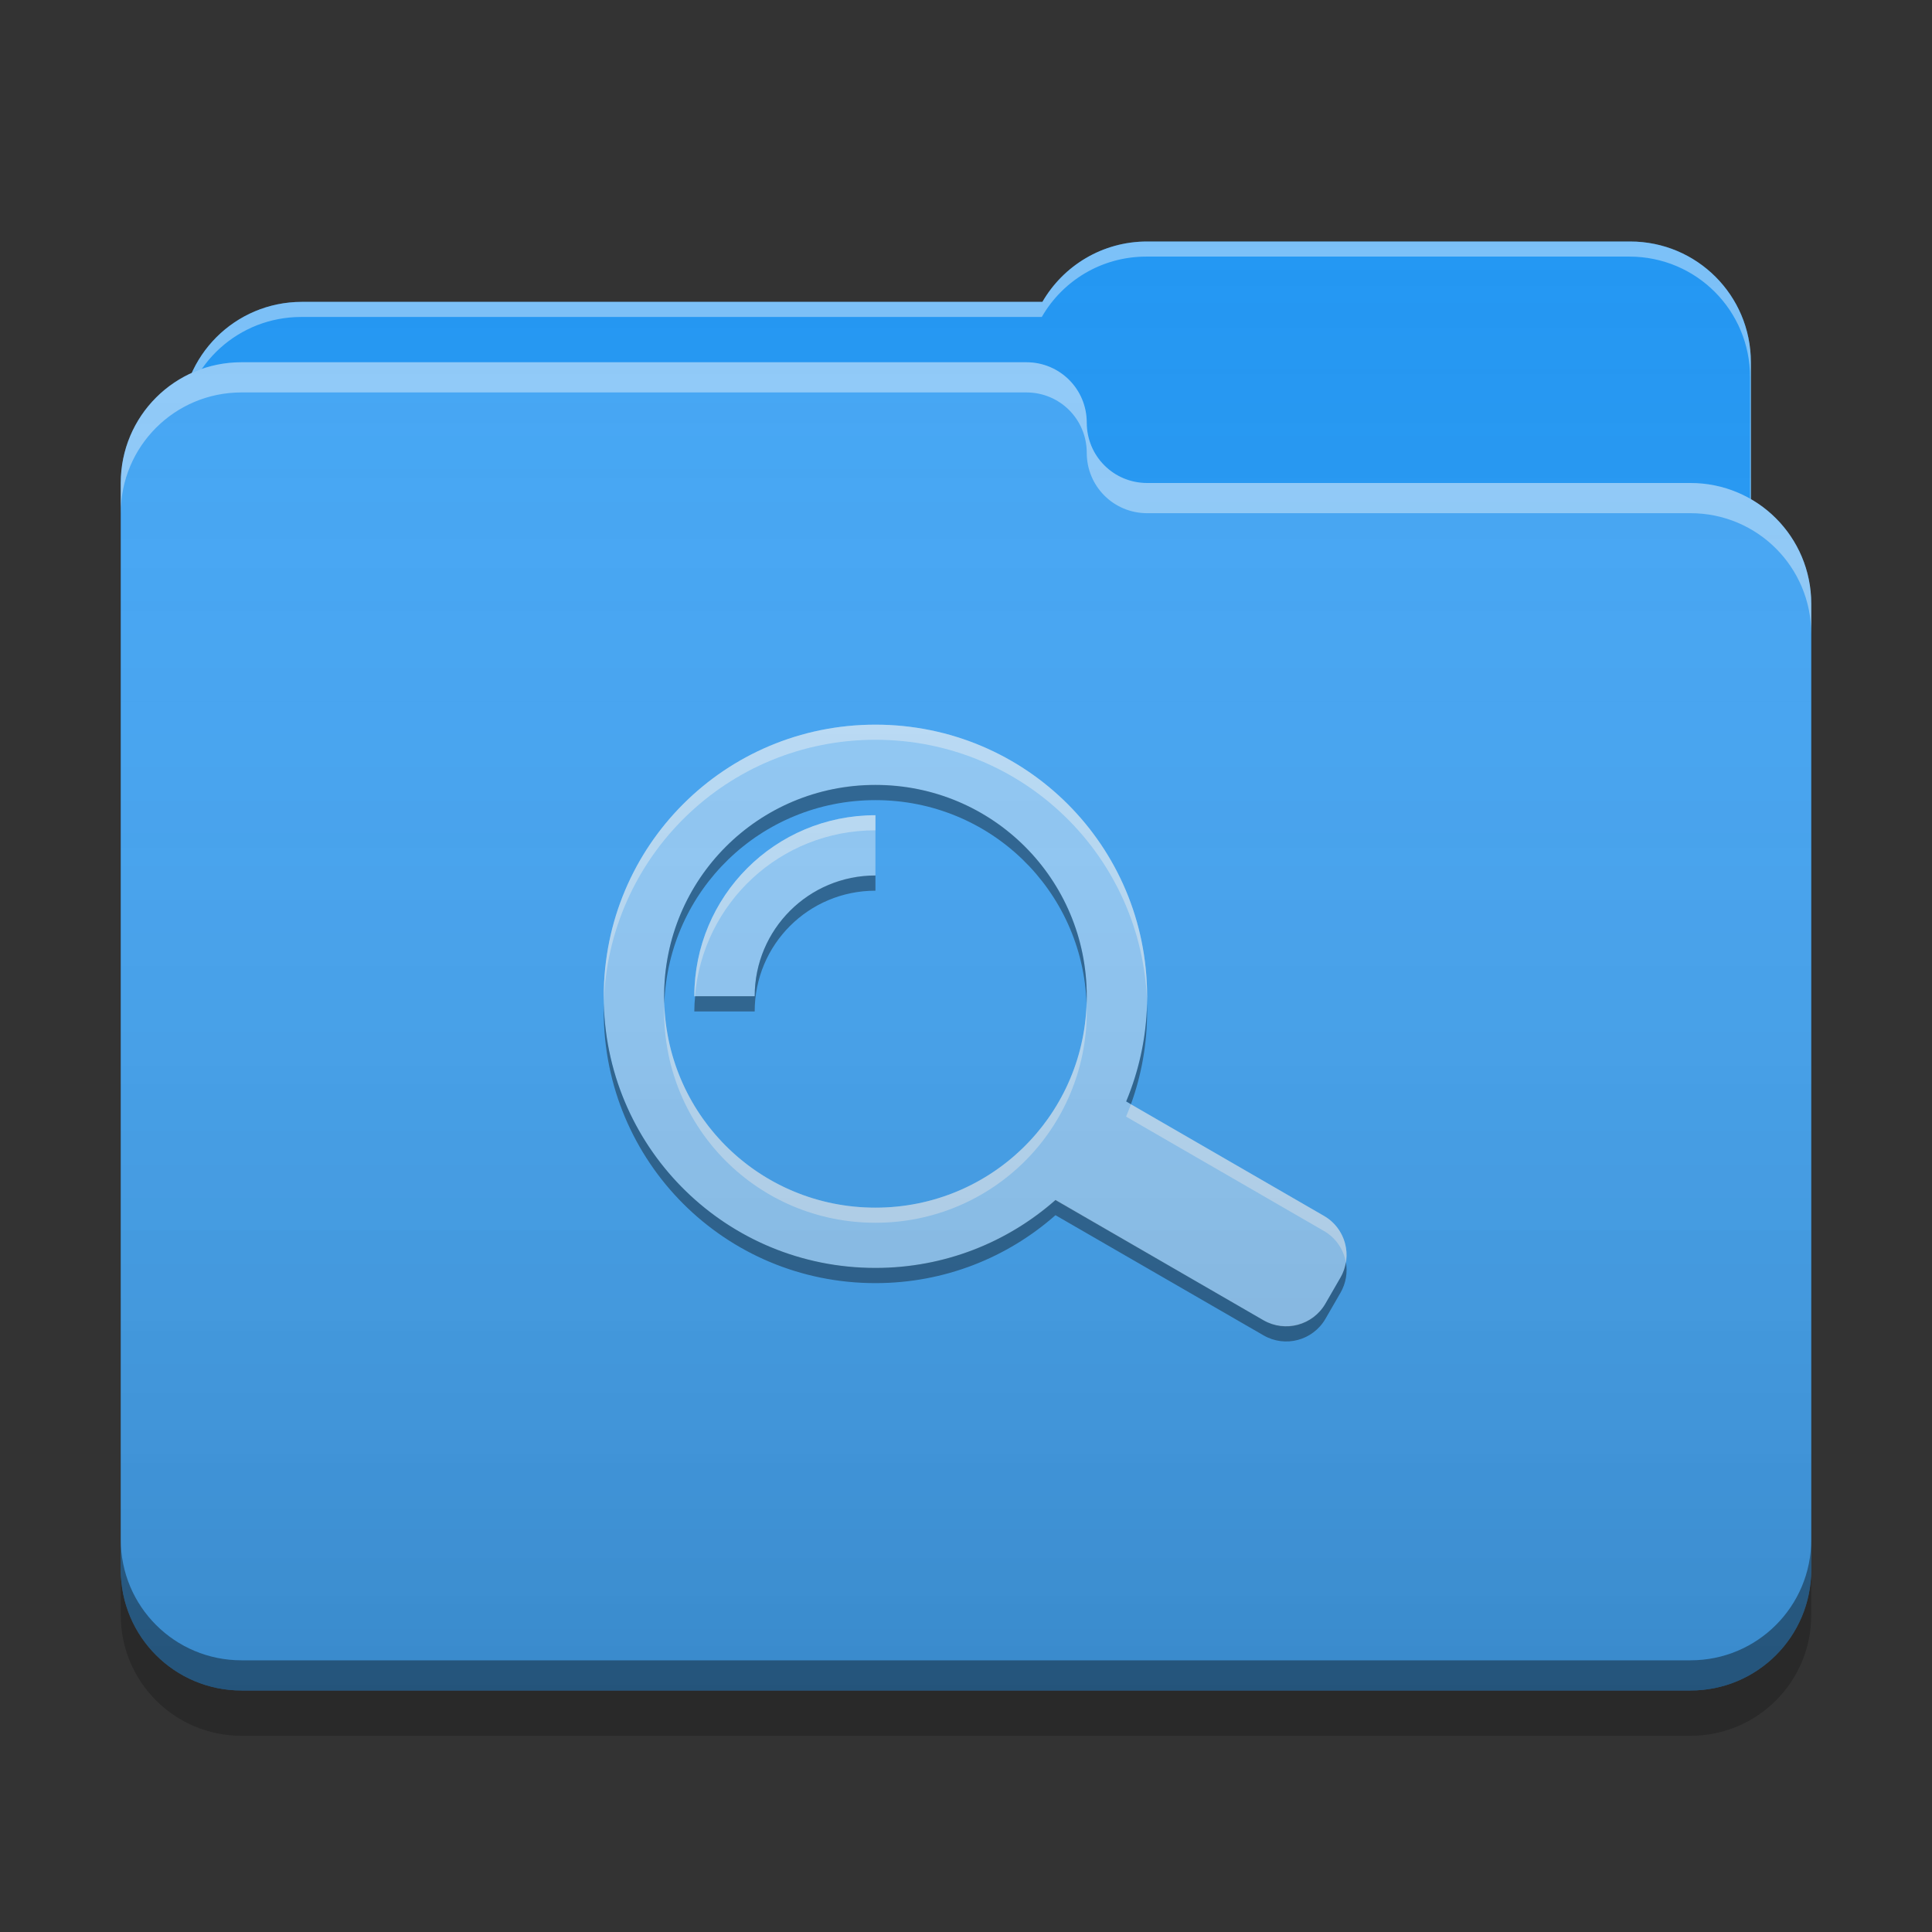 
<svg xmlns="http://www.w3.org/2000/svg" xmlns:xlink="http://www.w3.org/1999/xlink" width="48" height="48" viewBox="0 0 48 48" version="1.1">
<rect x="0" y="0" width="48" height="48" fill="#333333" stroke="none"/>
<defs>
<linearGradient id="linear0" gradientUnits="userSpaceOnUse" x1="32" y1="60" x2="32" y2="4" gradientTransform="matrix(0.75,0,0,0.75,0,0)">
<stop offset="0" style="stop-color:rgb(0%,0%,0%);stop-opacity:0.2;"/>
<stop offset="1" style="stop-color:rgb(100%,100%,100%);stop-opacity:0;"/>
</linearGradient>
</defs>
<g id="surface1">
<path style=" stroke:none;fill-rule:nonzero;fill:rgb(12.941%,58.824%,95.294%);fill-opacity:1;" d="M 28.5 6 C 27.387 6 26.418 6.602 25.898 7.5 L 7.5 7.5 C 5.84 7.5 4.5 8.84 4.5 10.5 L 4.5 15 C 4.5 16.66 5.84 18 7.5 18 L 40.5 18 C 42.16 18 43.5 16.66 43.5 15 L 43.5 9 C 43.5 7.34 42.16 6 40.5 6 Z M 28.5 6 "/>
<path style=" stroke:none;fill-rule:nonzero;fill:rgb(100%,100%,100%);fill-opacity:0.4;" d="M 28.5 6 C 27.387 6 26.418 6.602 25.898 7.5 L 7.5 7.5 C 5.84 7.5 4.5 8.84 4.5 10.5 L 4.5 10.555 C 4.66 9.043 5.93 7.875 7.484 7.875 L 25.883 7.875 C 26.398 6.977 27.367 6.375 28.48 6.375 L 40.48 6.375 C 42.145 6.375 43.48 7.715 43.48 9.375 L 43.48 15.316 C 43.492 15.215 43.5 15.109 43.5 15 L 43.5 9 C 43.5 7.34 42.16 6 40.5 6 Z M 28.5 6 "/>
<path style=" stroke:none;fill-rule:nonzero;fill:rgb(25.882%,64.706%,96.078%);fill-opacity:1;" d="M 6 9 C 4.34 9 3 10.34 3 12 L 3 39 C 3 40.66 4.34 42 6 42 L 42 42 C 43.66 42 45 40.66 45 39 L 45 15 C 45 13.34 43.66 12 42 12 L 28.539 12 C 28.527 12 28.512 12 28.5 12 C 27.668 12 27 11.332 27 10.5 C 27 9.668 26.332 9 25.5 9 Z M 6 9 "/>
<path style=" stroke:none;fill-rule:nonzero;fill:rgb(100%,100%,100%);fill-opacity:0.4;" d="M 6 9 C 4.34 9 3 10.34 3 12 L 3 12.75 C 3 11.09 4.34 9.75 6 9.75 L 25.5 9.75 C 26.332 9.75 27 10.418 27 11.25 C 27 12.082 27.668 12.75 28.5 12.75 C 28.512 12.75 28.527 12.75 28.539 12.75 L 42 12.75 C 43.66 12.75 45 14.09 45 15.75 L 45 15 C 45 13.34 43.66 12 42 12 L 28.539 12 C 28.527 12 28.512 12 28.5 12 C 27.668 12 27 11.332 27 10.5 C 27 9.668 26.332 9 25.5 9 Z M 6 9 "/>
<path style=" stroke:none;fill-rule:nonzero;fill:rgb(0%,0%,0%);fill-opacity:0.4;" d="M 3 38.25 L 3 39 C 3 40.66 4.34 42 6 42 L 42 42 C 43.66 42 45 40.66 45 39 L 45 38.25 C 45 39.91 43.66 41.25 42 41.25 L 6 41.25 C 4.34 41.25 3 39.91 3 38.25 Z M 3 38.25 "/>
<path style=" stroke:none;fill-rule:nonzero;fill:rgb(0%,0%,0%);fill-opacity:0.2;" d="M 3 39 L 3 40.125 C 3 41.785 4.34 43.125 6 43.125 L 42 43.125 C 43.66 43.125 45 41.785 45 40.125 L 45 39 C 45 40.66 43.66 42 42 42 L 6 42 C 4.34 42 3 40.66 3 39 Z M 3 39 "/>
<path style=" stroke:none;fill-rule:nonzero;fill:rgb(56.471%,79.216%,97.647%);fill-opacity:1;" d="M 21.75 18.004 C 18.012 18.004 15 21.016 15 24.754 C 15 28.492 18.012 31.504 21.75 31.504 C 23.469 31.504 25.031 30.867 26.223 29.82 L 31.391 32.805 C 31.93 33.117 32.617 32.934 32.93 32.391 L 33.305 31.742 C 33.617 31.203 33.43 30.516 32.891 30.207 L 27.98 27.367 C 28.312 26.566 28.5 25.684 28.5 24.754 C 28.5 21.016 25.488 18.004 21.75 18.004 Z M 21.75 19.504 C 24.66 19.504 27 21.848 27 24.754 C 27 27.664 24.66 30.004 21.75 30.004 C 18.84 30.004 16.5 27.664 16.5 24.754 C 16.5 21.848 18.84 19.504 21.75 19.504 Z M 21.75 20.254 C 19.258 20.254 17.25 22.262 17.25 24.754 L 18.75 24.754 C 18.75 23.094 20.09 21.754 21.75 21.754 Z M 21.75 20.254 "/>
<path style=" stroke:none;fill-rule:nonzero;fill:rgb(0%,0%,0%);fill-opacity:0.4;" d="M 21.75 19.5 C 18.84 19.5 16.5 21.84 16.5 24.75 C 16.5 24.812 16.504 24.875 16.504 24.938 C 16.602 22.117 18.906 19.879 21.75 19.879 C 24.594 19.879 26.898 22.117 26.996 24.938 C 26.996 24.875 27 24.812 27 24.75 C 27 21.84 24.66 19.5 21.75 19.5 Z M 21.75 21.75 C 20.09 21.75 18.75 23.09 18.75 24.75 L 17.27 24.75 C 17.258 24.875 17.25 25 17.25 25.129 L 18.75 25.129 C 18.75 23.465 20.09 22.129 21.75 22.129 Z M 28.5 24.938 C 28.477 25.797 28.293 26.613 27.98 27.363 L 28.098 27.434 C 28.359 26.715 28.5 25.938 28.5 25.129 C 28.5 25.062 28.5 25 28.5 24.938 Z M 15 24.938 C 15 25 15 25.066 15 25.129 C 15 28.867 18.012 31.879 21.75 31.879 C 23.469 31.879 25.031 31.242 26.223 30.191 L 31.391 33.176 C 31.93 33.488 32.617 33.305 32.93 32.766 L 33.305 32.117 C 33.441 31.879 33.484 31.609 33.438 31.359 C 33.418 31.488 33.375 31.617 33.305 31.738 L 32.93 32.387 C 32.617 32.926 31.93 33.109 31.391 32.801 L 26.223 29.812 C 25.031 30.863 23.469 31.5 21.75 31.5 C 18.074 31.5 15.102 28.59 15 24.938 Z M 15 24.938 "/>
<path style=" stroke:none;fill-rule:nonzero;fill:rgb(99.608%,99.608%,99.608%);fill-opacity:0.4;" d="M 21.75 18.004 C 18.012 18.004 15 21.016 15 24.754 C 15 24.816 15 24.879 15 24.941 C 15.102 21.289 18.074 18.379 21.75 18.379 C 25.426 18.379 28.398 21.289 28.5 24.941 C 28.5 24.879 28.5 24.816 28.5 24.754 C 28.5 21.016 25.488 18.004 21.75 18.004 Z M 21.75 20.254 C 19.258 20.254 17.25 22.262 17.25 24.754 L 17.266 24.754 C 17.457 22.438 19.383 20.629 21.75 20.629 Z M 16.504 24.941 C 16.504 25.004 16.5 25.066 16.5 25.129 C 16.5 28.039 18.84 30.379 21.75 30.379 C 24.66 30.379 27 28.039 27 25.129 C 27 25.066 26.996 25.004 26.996 24.941 C 26.898 27.762 24.594 30.004 21.75 30.004 C 18.902 30.004 16.602 27.762 16.504 24.941 Z M 28.098 27.438 C 28.059 27.539 28.02 27.641 27.977 27.742 L 32.891 30.582 C 33.191 30.754 33.383 31.047 33.438 31.363 C 33.512 30.914 33.309 30.445 32.891 30.207 Z M 28.098 27.438 "/>
<path style=" stroke:none;fill-rule:nonzero;fill:url(#linear0);" d="M 28.5 6 C 27.387 6 26.418 6.602 25.898 7.5 L 7.5 7.5 C 6.281 7.5 5.234 8.223 4.766 9.262 C 3.723 9.734 3 10.781 3 12 L 3 39 C 3 40.66 4.34 42 6 42 L 42 42 C 43.66 42 45 40.66 45 39 L 45 15 C 45 13.887 44.398 12.918 43.5 12.402 L 43.5 9 C 43.5 7.34 42.16 6 40.5 6 Z M 28.5 6 "/>
</g>
</svg>
